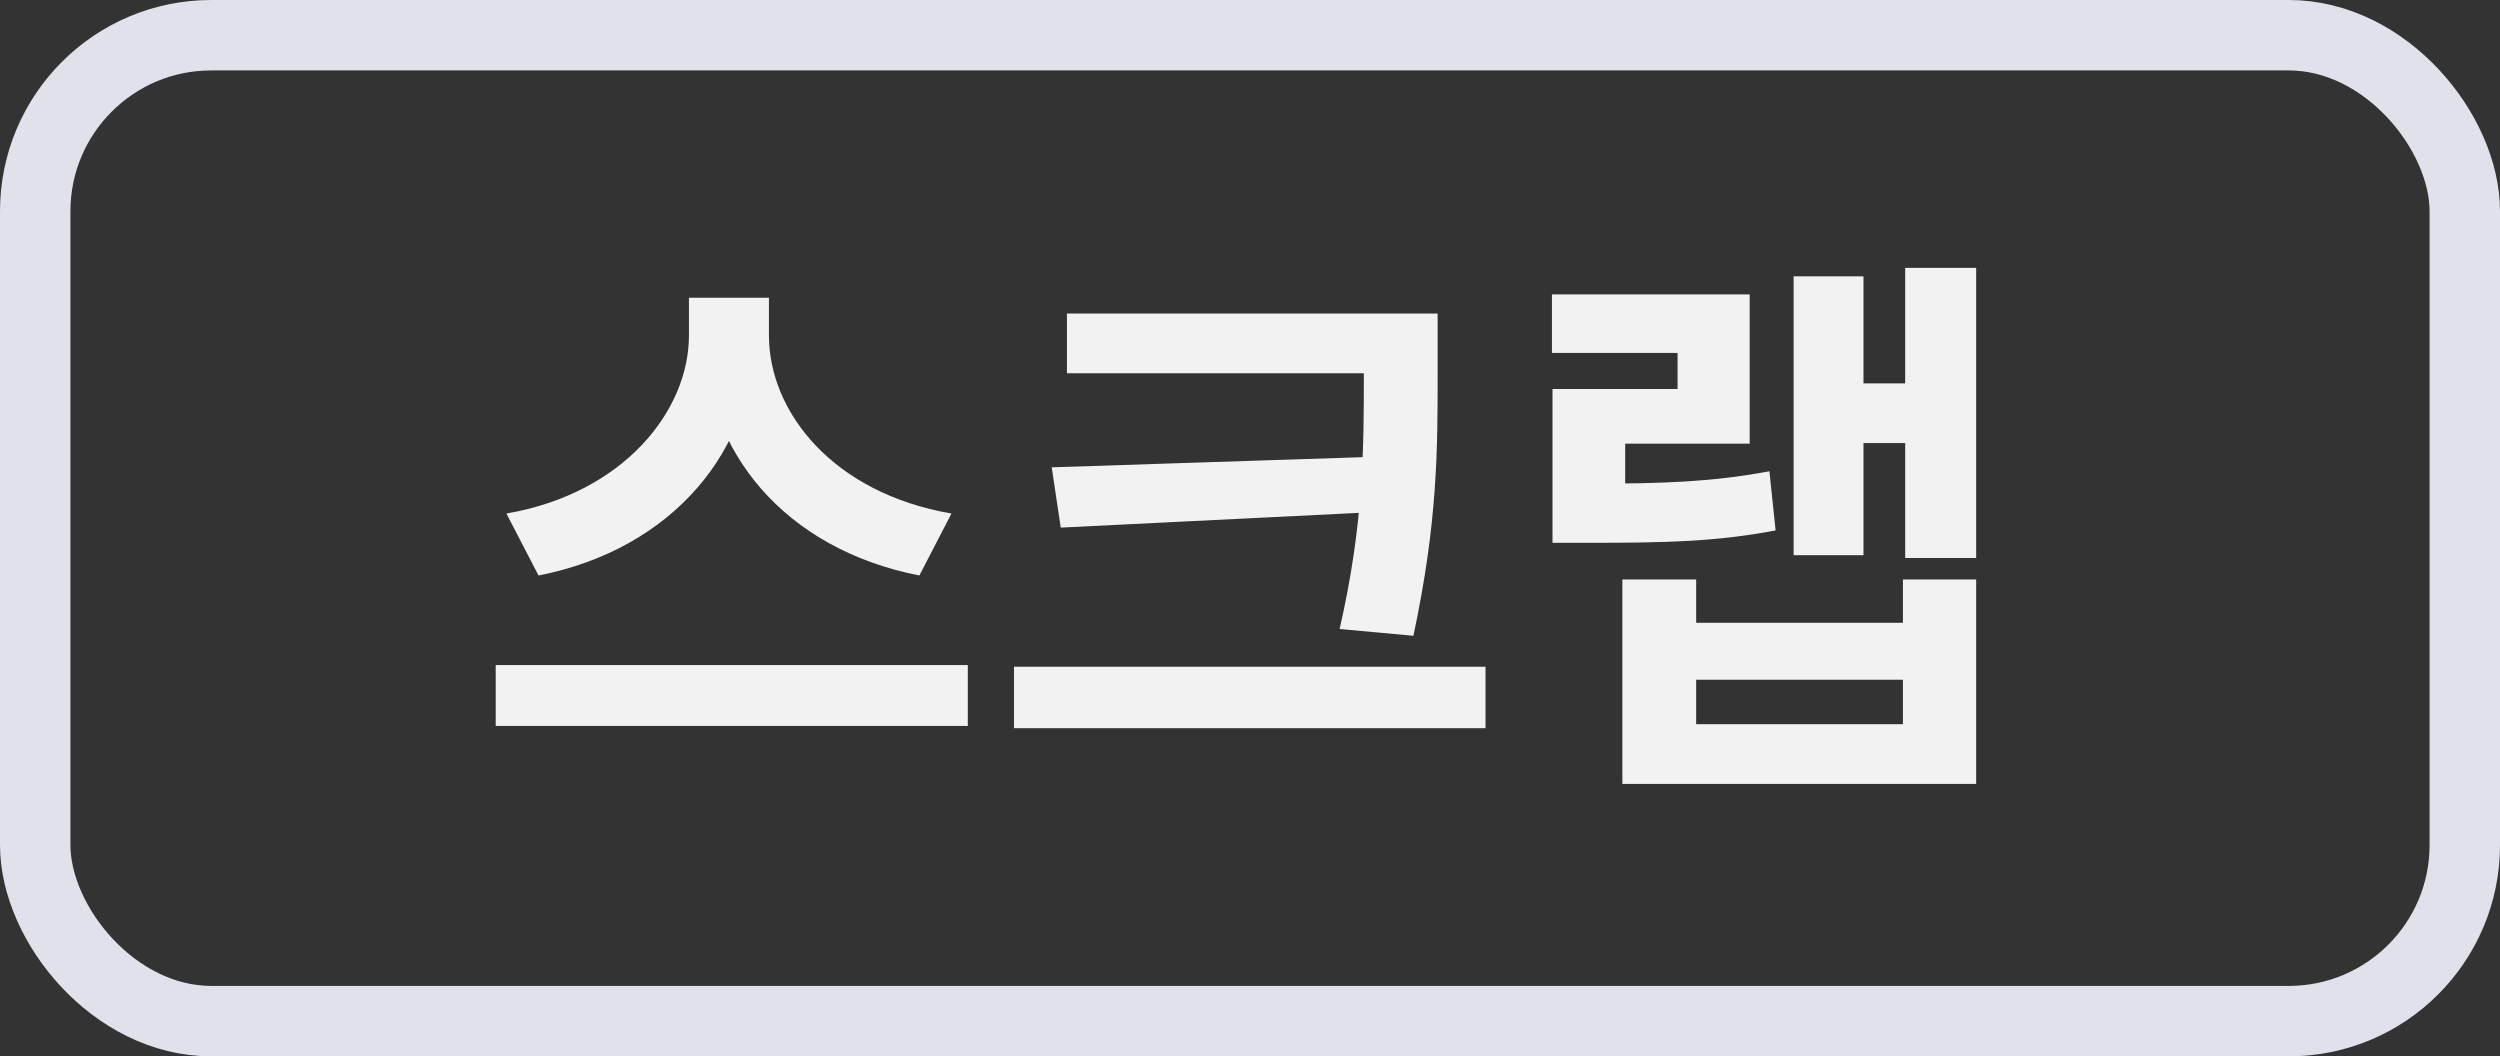 <svg width="71" height="30" viewBox="0 0 71 30" fill="none" xmlns="http://www.w3.org/2000/svg">
<rect x="0" y="0" width="71" height="30" fill="#333333" stroke="none"/>
<path d="M19.566 8.456V9.528C19.566 11.656 17.726 14.008 14.382 14.584L15.294 16.344C19.134 15.592 21.422 12.744 21.422 9.528V8.456H19.566ZM19.998 8.456V9.528C19.998 12.792 22.27 15.592 26.11 16.344L27.022 14.584C23.662 14.008 21.838 11.704 21.838 9.528V8.456H19.998ZM14.078 18.888V20.616H27.486V18.888H14.078ZM30.301 8.904V10.6H39.629V8.904H30.301ZM28.797 18.936V20.68H42.189V18.936H28.797ZM38.733 8.904V10.616C38.733 12.712 38.733 14.872 38.045 17.864L40.141 18.056C40.829 14.824 40.829 12.776 40.829 10.616V8.904H38.733ZM39.181 12.968L29.869 13.272L30.125 14.984L39.181 14.536V12.968ZM54.107 7.608V15.848H56.123V7.608H54.107ZM52.427 10.888V12.584H54.779V10.888H52.427ZM50.939 7.848V15.768H52.923V7.848H50.939ZM46.075 16.456V22.264H56.123V16.456H54.043V17.688H48.171V16.456H46.075ZM48.171 19.304H54.043V20.568H48.171V19.304ZM44.091 13.736V15.416H45.115C47.307 15.416 48.747 15.384 50.427 15.064L50.251 13.384C48.619 13.688 47.243 13.736 45.115 13.736H44.091ZM44.075 8.36V10.024H47.643V11.048H44.091V15.224H46.155V12.6H49.691V8.36H44.075Z" fill="#F2F2F2"/>
<rect x="1" y="1" width="69" height="28" rx="5" stroke="#E0E1EB" stroke-width="2"/>
</svg>
